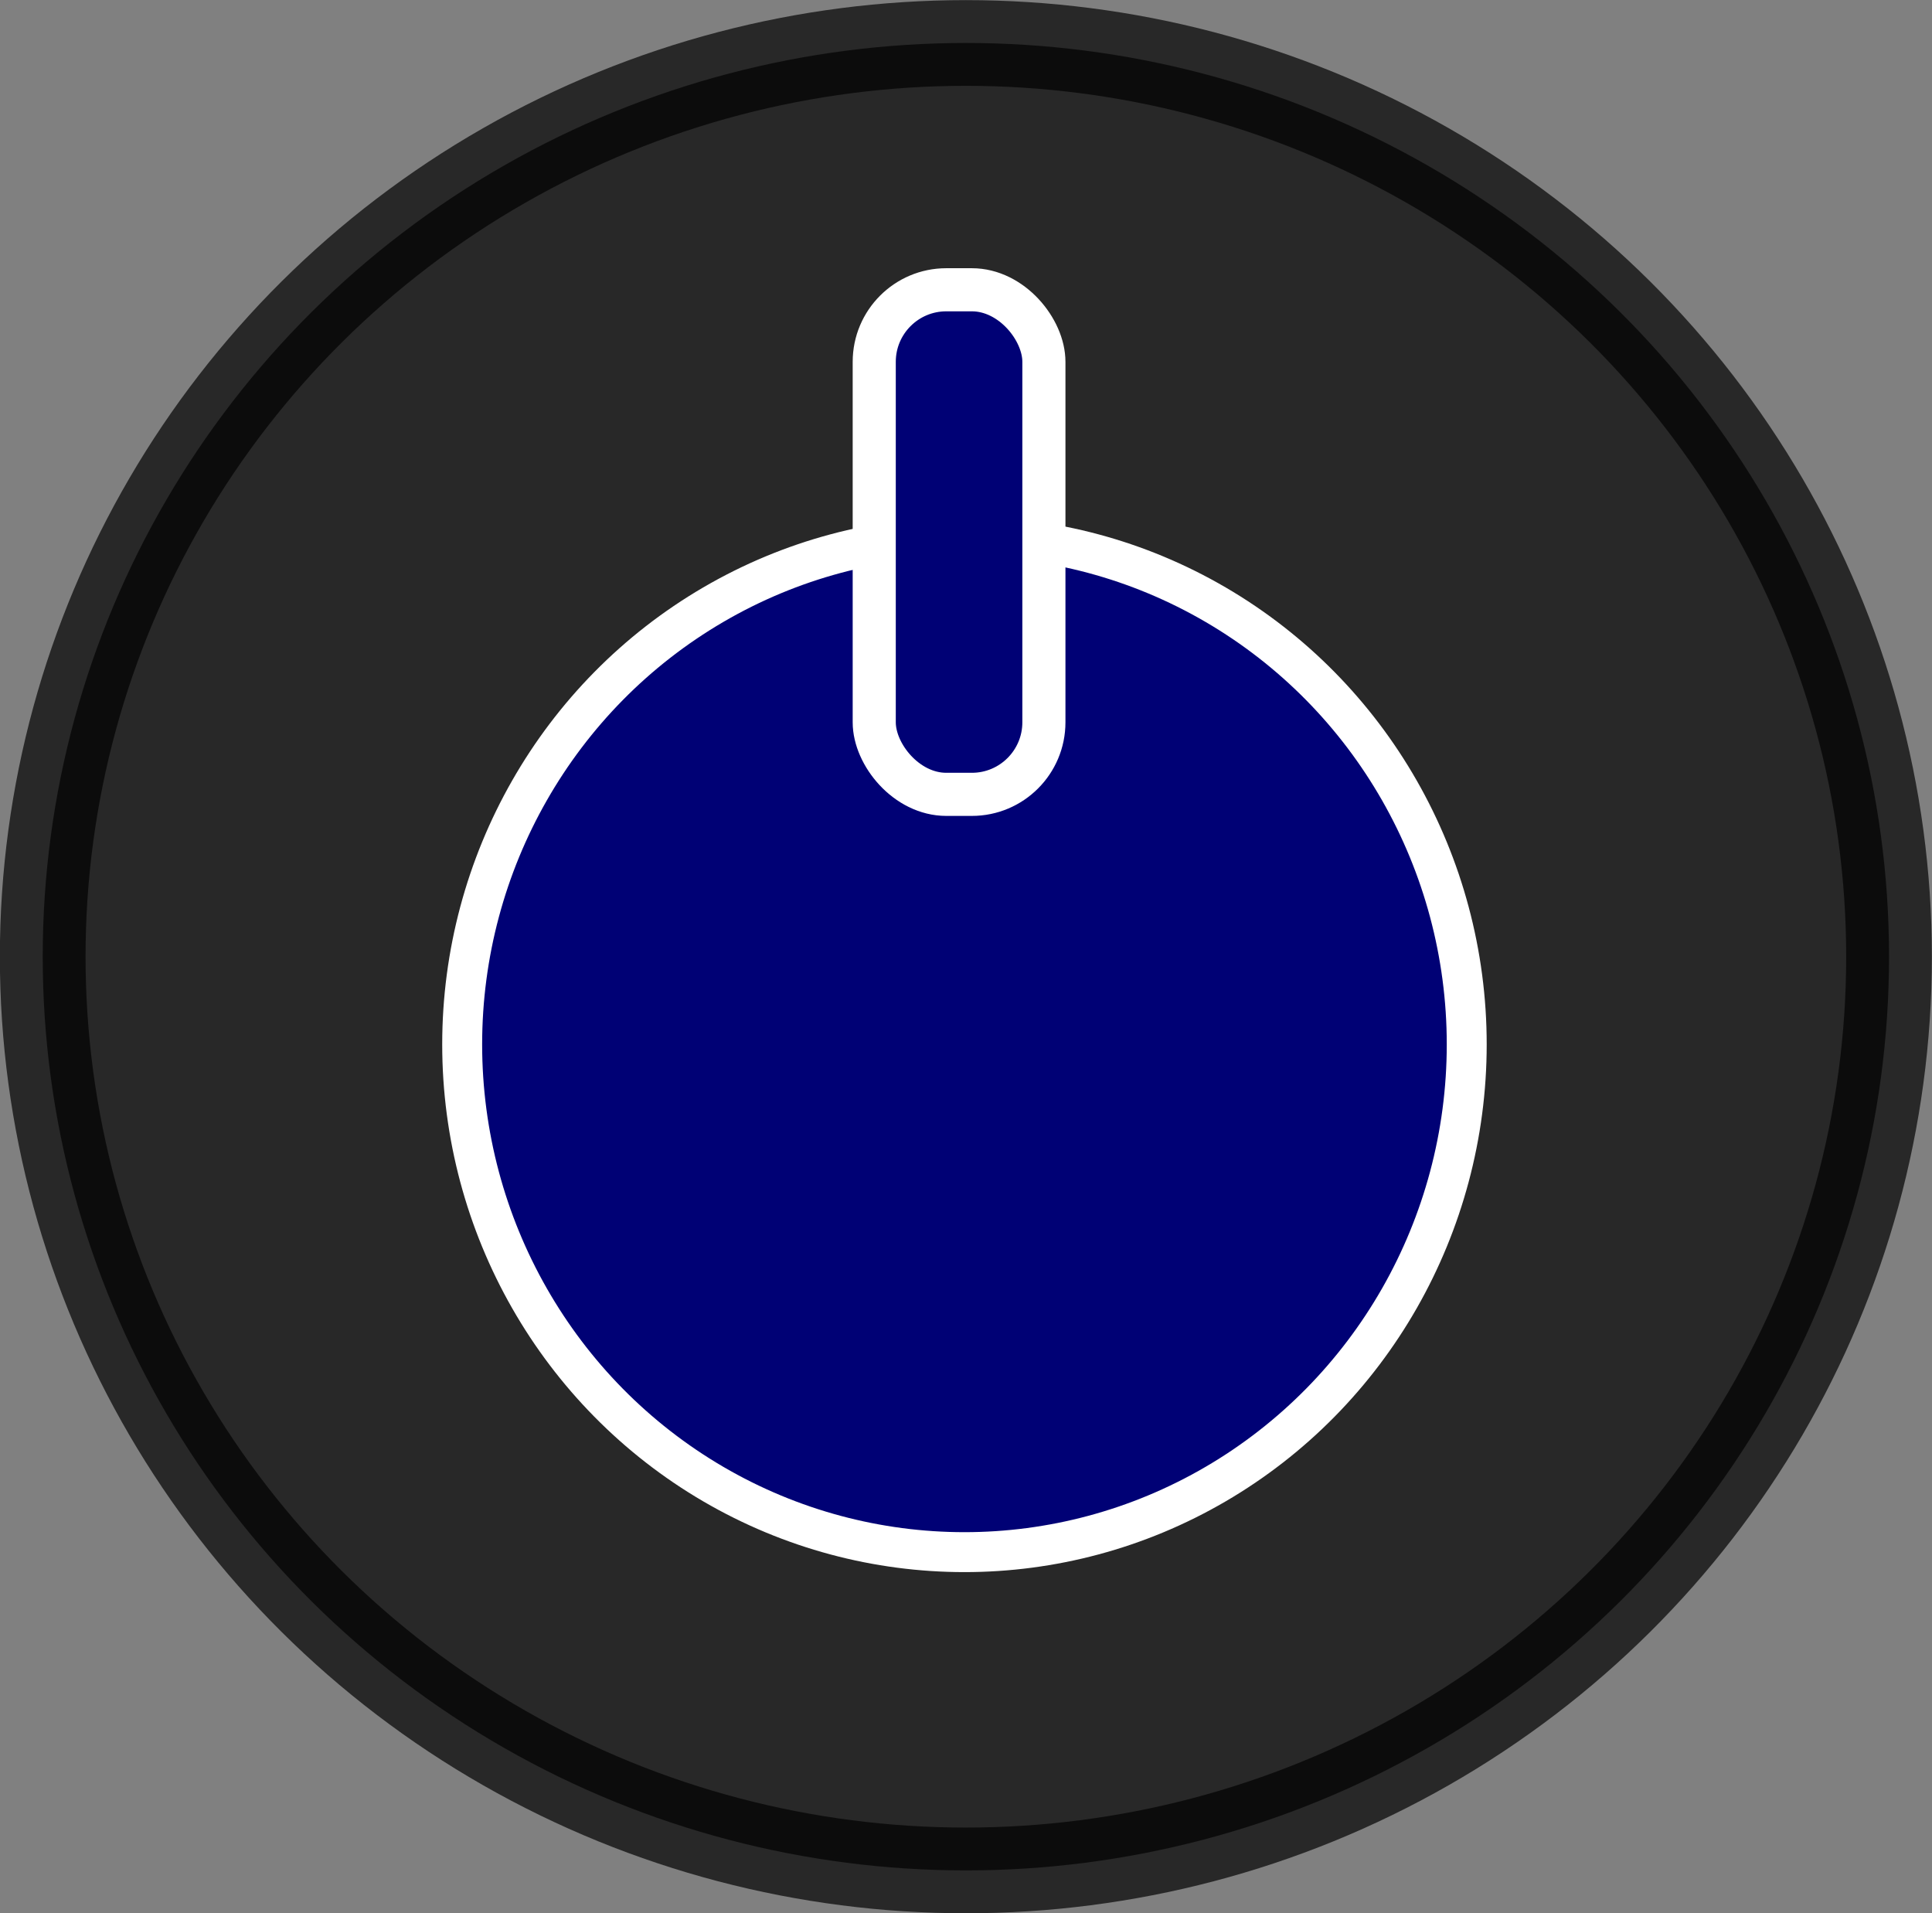 <?xml version="1.0" encoding="UTF-8" standalone="no"?>
<!-- Created with Inkscape (http://www.inkscape.org/) -->

<svg
   width="15.106mm"
   height="14.957mm"
   viewBox="0 0 15.106 14.957"
   version="1.1"
   id="svg5"
   inkscape:version="1.2.1 (9c6d41e410, 2022-07-14)"
   sodipodi:docname="MinibombWireframe.svg"
   xmlns:inkscape="http://www.inkscape.org/namespaces/inkscape"
   xmlns:sodipodi="http://sodipodi.sourceforge.net/DTD/sodipodi-0.dtd"
   xmlns="http://www.w3.org/2000/svg"
   xmlns:svg="http://www.w3.org/2000/svg">
  <rect x="0" y="0" width="15.106" height="14.957" fill="#808080" stroke="none"/>
  <sodipodi:namedview
     id="namedview7"
     pagecolor="#ffffff"
     bordercolor="#000000"
     borderopacity="0.25"
     inkscape:showpageshadow="2"
     inkscape:pageopacity="0.0"
     inkscape:pagecheckerboard="0"
     inkscape:deskcolor="#d1d1d1"
     inkscape:document-units="mm"
     showgrid="false"
     inkscape:zoom="0.91490602"
     inkscape:cx="-331.72806"
     inkscape:cy="734.50167"
     inkscape:window-width="2560"
     inkscape:window-height="1377"
     inkscape:window-x="-8"
     inkscape:window-y="-8"
     inkscape:window-maximized="1"
     inkscape:current-layer="g6743" />
  <defs
     id="defs2" />
  <g
     inkscape:label="Layer 1"
     inkscape:groupmode="layer"
     id="layer1"
     transform="translate(309.788,-228.298)">
    <g
       id="g6715-2"
       transform="translate(-109.402,-7.668)">
      <ellipse
         style="opacity:0.69;fill:#000000;fill-opacity:1;fill-rule:evenodd;stroke:#000000;stroke-width:0.67;stroke-opacity:1"
         id="path5310-9-5"
         cx="-192.834"
         cy="243.445"
         rx="7.218"
         ry="7.143" />
      <g
         id="g14226-0"
         inkscape:export-filename="PCShutoffIMG.svg"
         inkscape:export-xdpi="96"
         inkscape:export-ydpi="96"
         style="fill:#000175;fill-opacity:1"
         transform="matrix(0.413,0,0,0.413,-207.92,206.802)">
        <ellipse
           style="fill:#000175;fill-opacity:1;stroke:#ffffff;stroke-width:0.756;stroke-dasharray:none;stroke-opacity:1"
           id="path6403-4"
           cx="36.501"
           cy="90.384"
           rx="9.509"
           ry="9.611" />
        <rect
           style="fill:#000175;fill-opacity:1;stroke:#ffffff;stroke-width:0.816;stroke-dasharray:none;stroke-opacity:1"
           id="rect6405-0"
           width="3.212"
           height="9.551"
           x="34.793"
           y="76.1"
           ry="1.364" />
      </g>
    </g>
  </g>
</svg>
